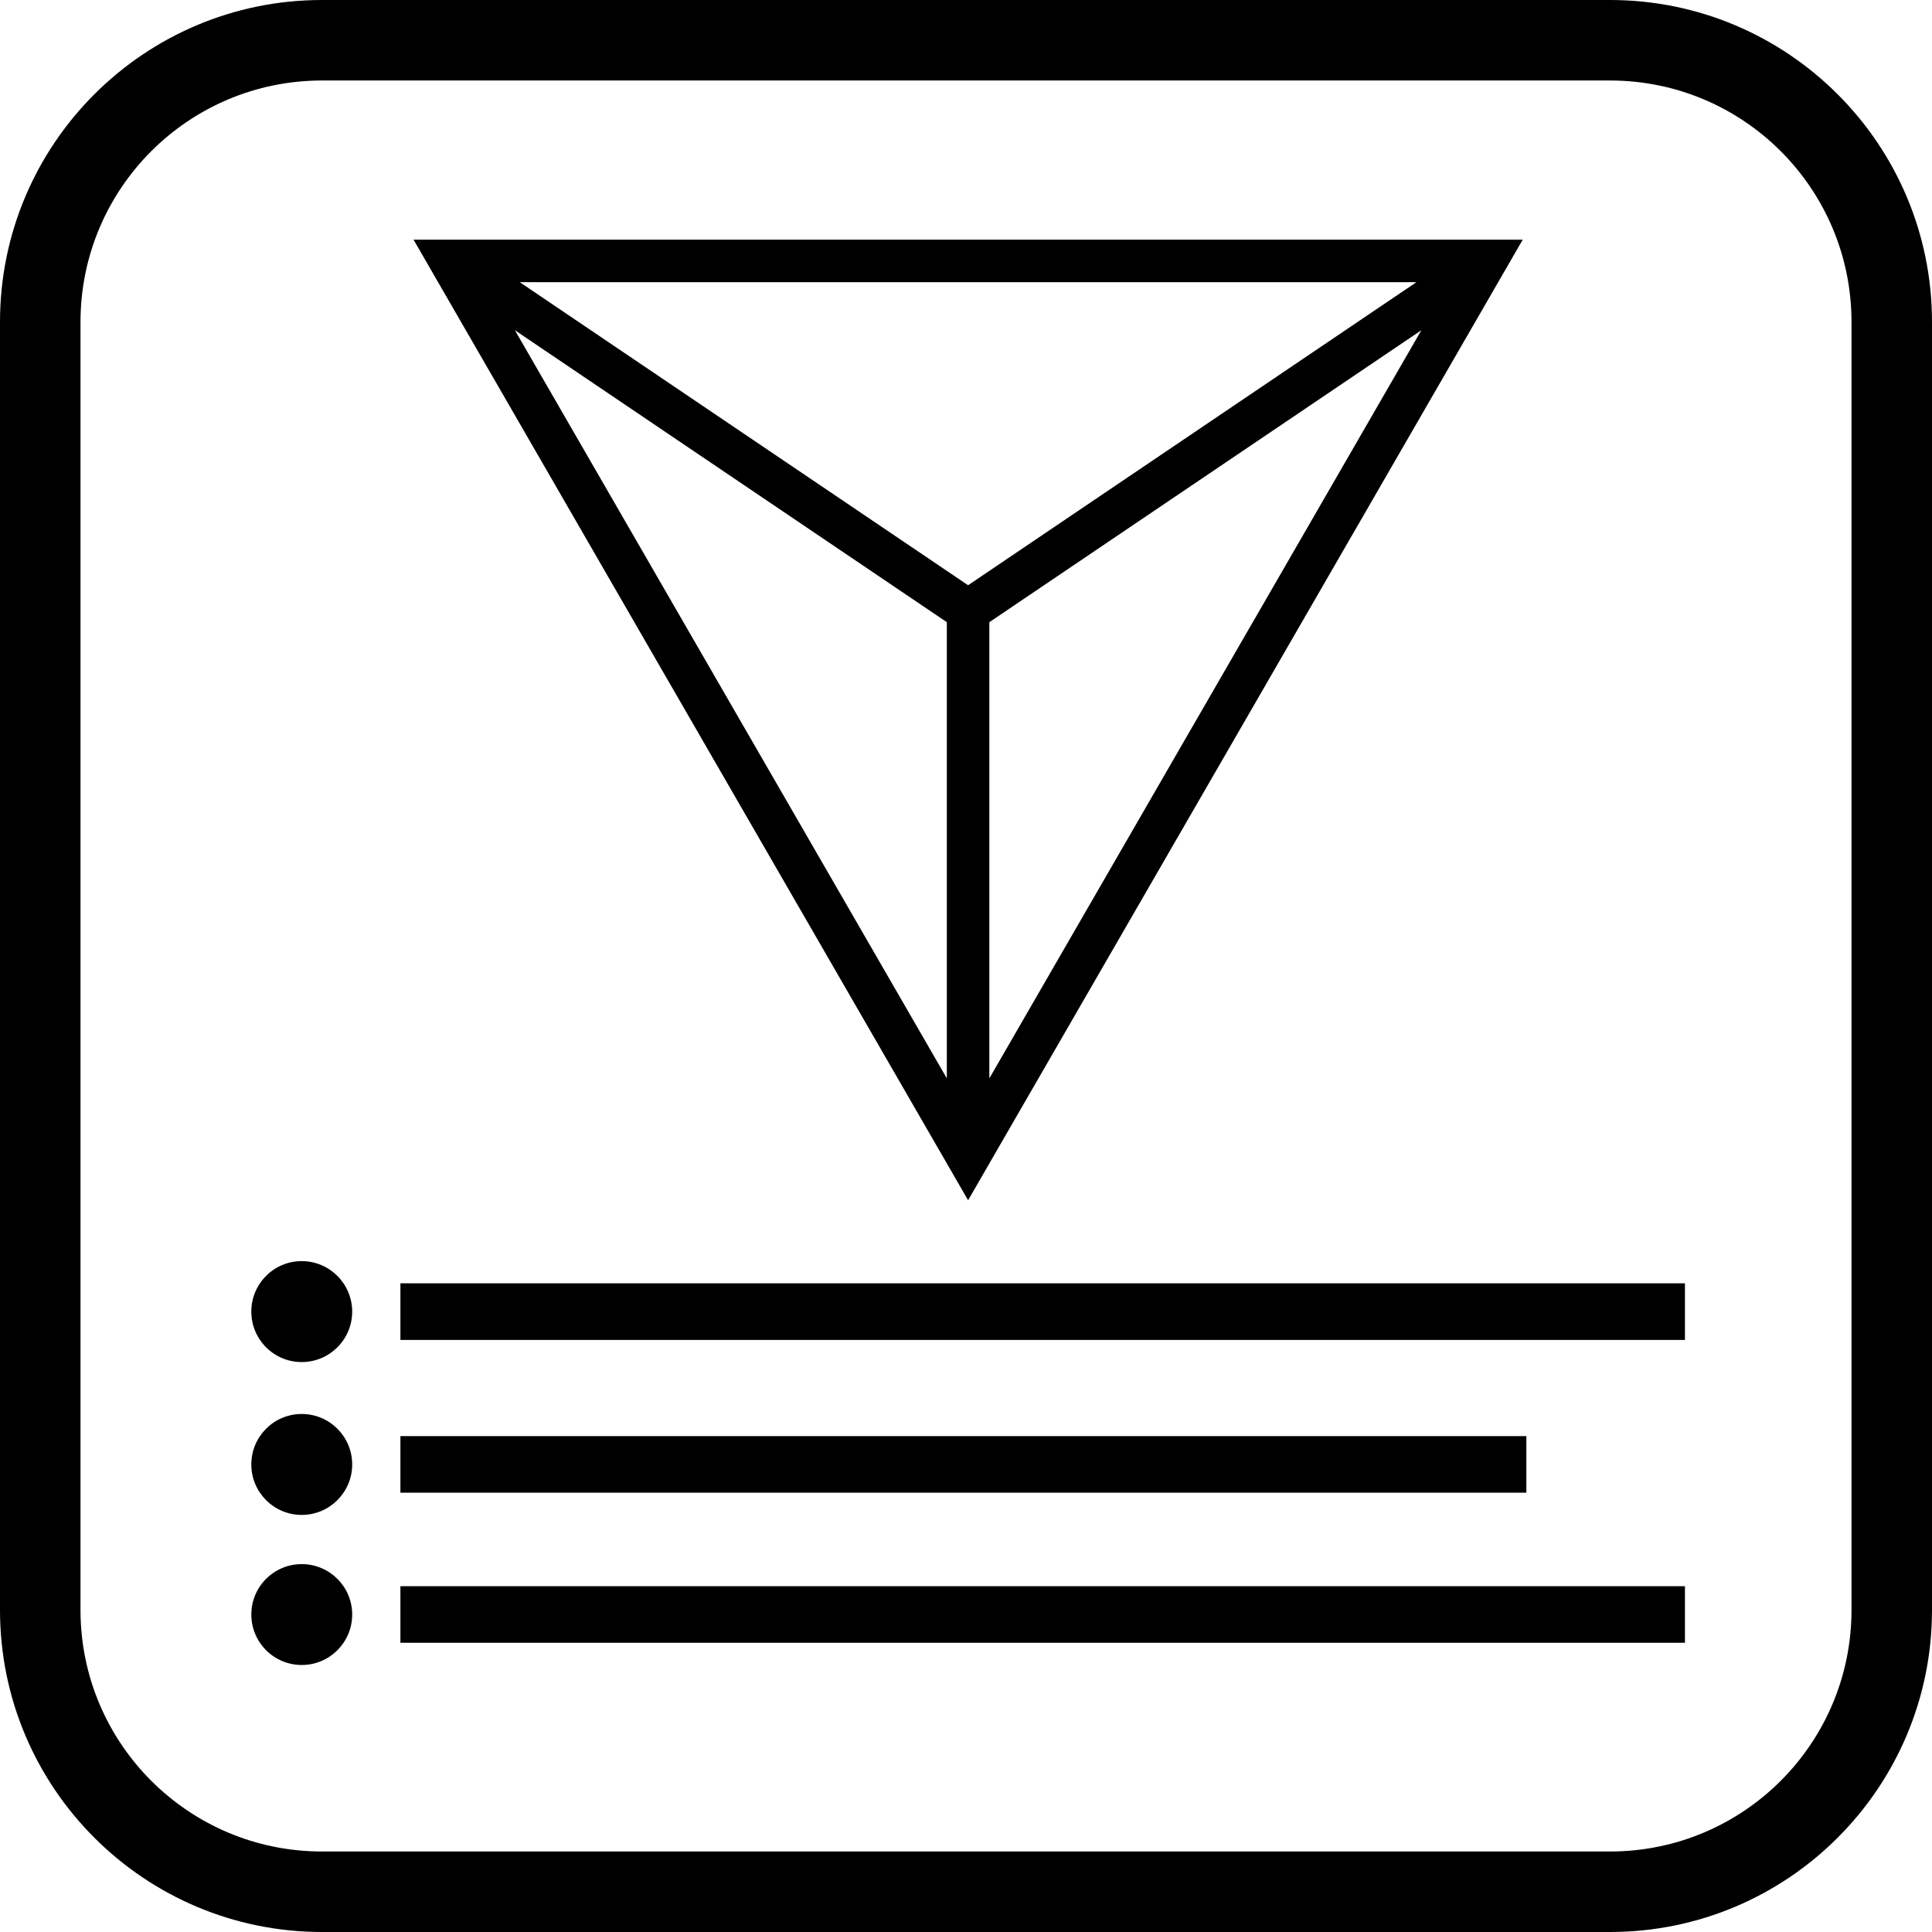 <?xml version="1.0" encoding="utf-8"?>
<!-- Generator: Adobe Illustrator 16.0.0, SVG Export Plug-In . SVG Version: 6.00 Build 0)  -->
<!DOCTYPE svg PUBLIC "-//W3C//DTD SVG 1.1//EN" "http://www.w3.org/Graphics/SVG/1.1/DTD/svg11.dtd">
<svg enable-background="new 0 244 24 24" height="24px" id="Ebene_1" version="1.1" viewBox="0 244 24 24"
     width="24px" x="0px" xml:space="preserve" xmlns="http://www.w3.org/2000/svg" y="0px">
<path d="M20,244H4c-2.209,0-4,1.791-4,4v16c0,2.209,1.791,4,4,4h16c2.209,0,4-1.791,4-4v-16C24,245.791,22.209,244,20,244z M23,264
	c0,1.657-1.343,3-3,3H4c-1.657,0-3-1.343-3-3v-16c0-1.657,1.343-3,3-3h16c1.657,0,3,1.343,3,3V264z M4.974,259.942h15.957v0.703
	H4.974V259.942z M18.962,262.543H4.974v-0.703h13.987V262.543z M4.974,263.704h15.957v0.703H4.974V263.704z M4.375,260.293
	c0,0.347-0.281,0.627-0.627,0.627s-0.626-0.28-0.626-0.627c0-0.346,0.28-0.627,0.626-0.627S4.375,259.948,4.375,260.293z
	 M4.375,262.192c0,0.346-0.281,0.627-0.627,0.627s-0.626-0.281-0.626-0.627c0-0.347,0.28-0.627,0.626-0.627
	S4.375,261.845,4.375,262.192z M4.375,264.056c0,0.347-0.281,0.627-0.627,0.627s-0.626-0.28-0.626-0.627
	c0-0.346,0.28-0.626,0.626-0.626S4.375,263.71,4.375,264.056z M18.916,246.977H5.137l6.889,11.933L18.916,246.977z M12.29,257.396
	v-5.667l5.367-3.627L12.29,257.396z M17.596,247.505l-5.57,3.765l-5.57-3.765H17.596z M11.762,257.396l-5.366-9.294l5.366,3.627
	V257.396z"/>
</svg>
